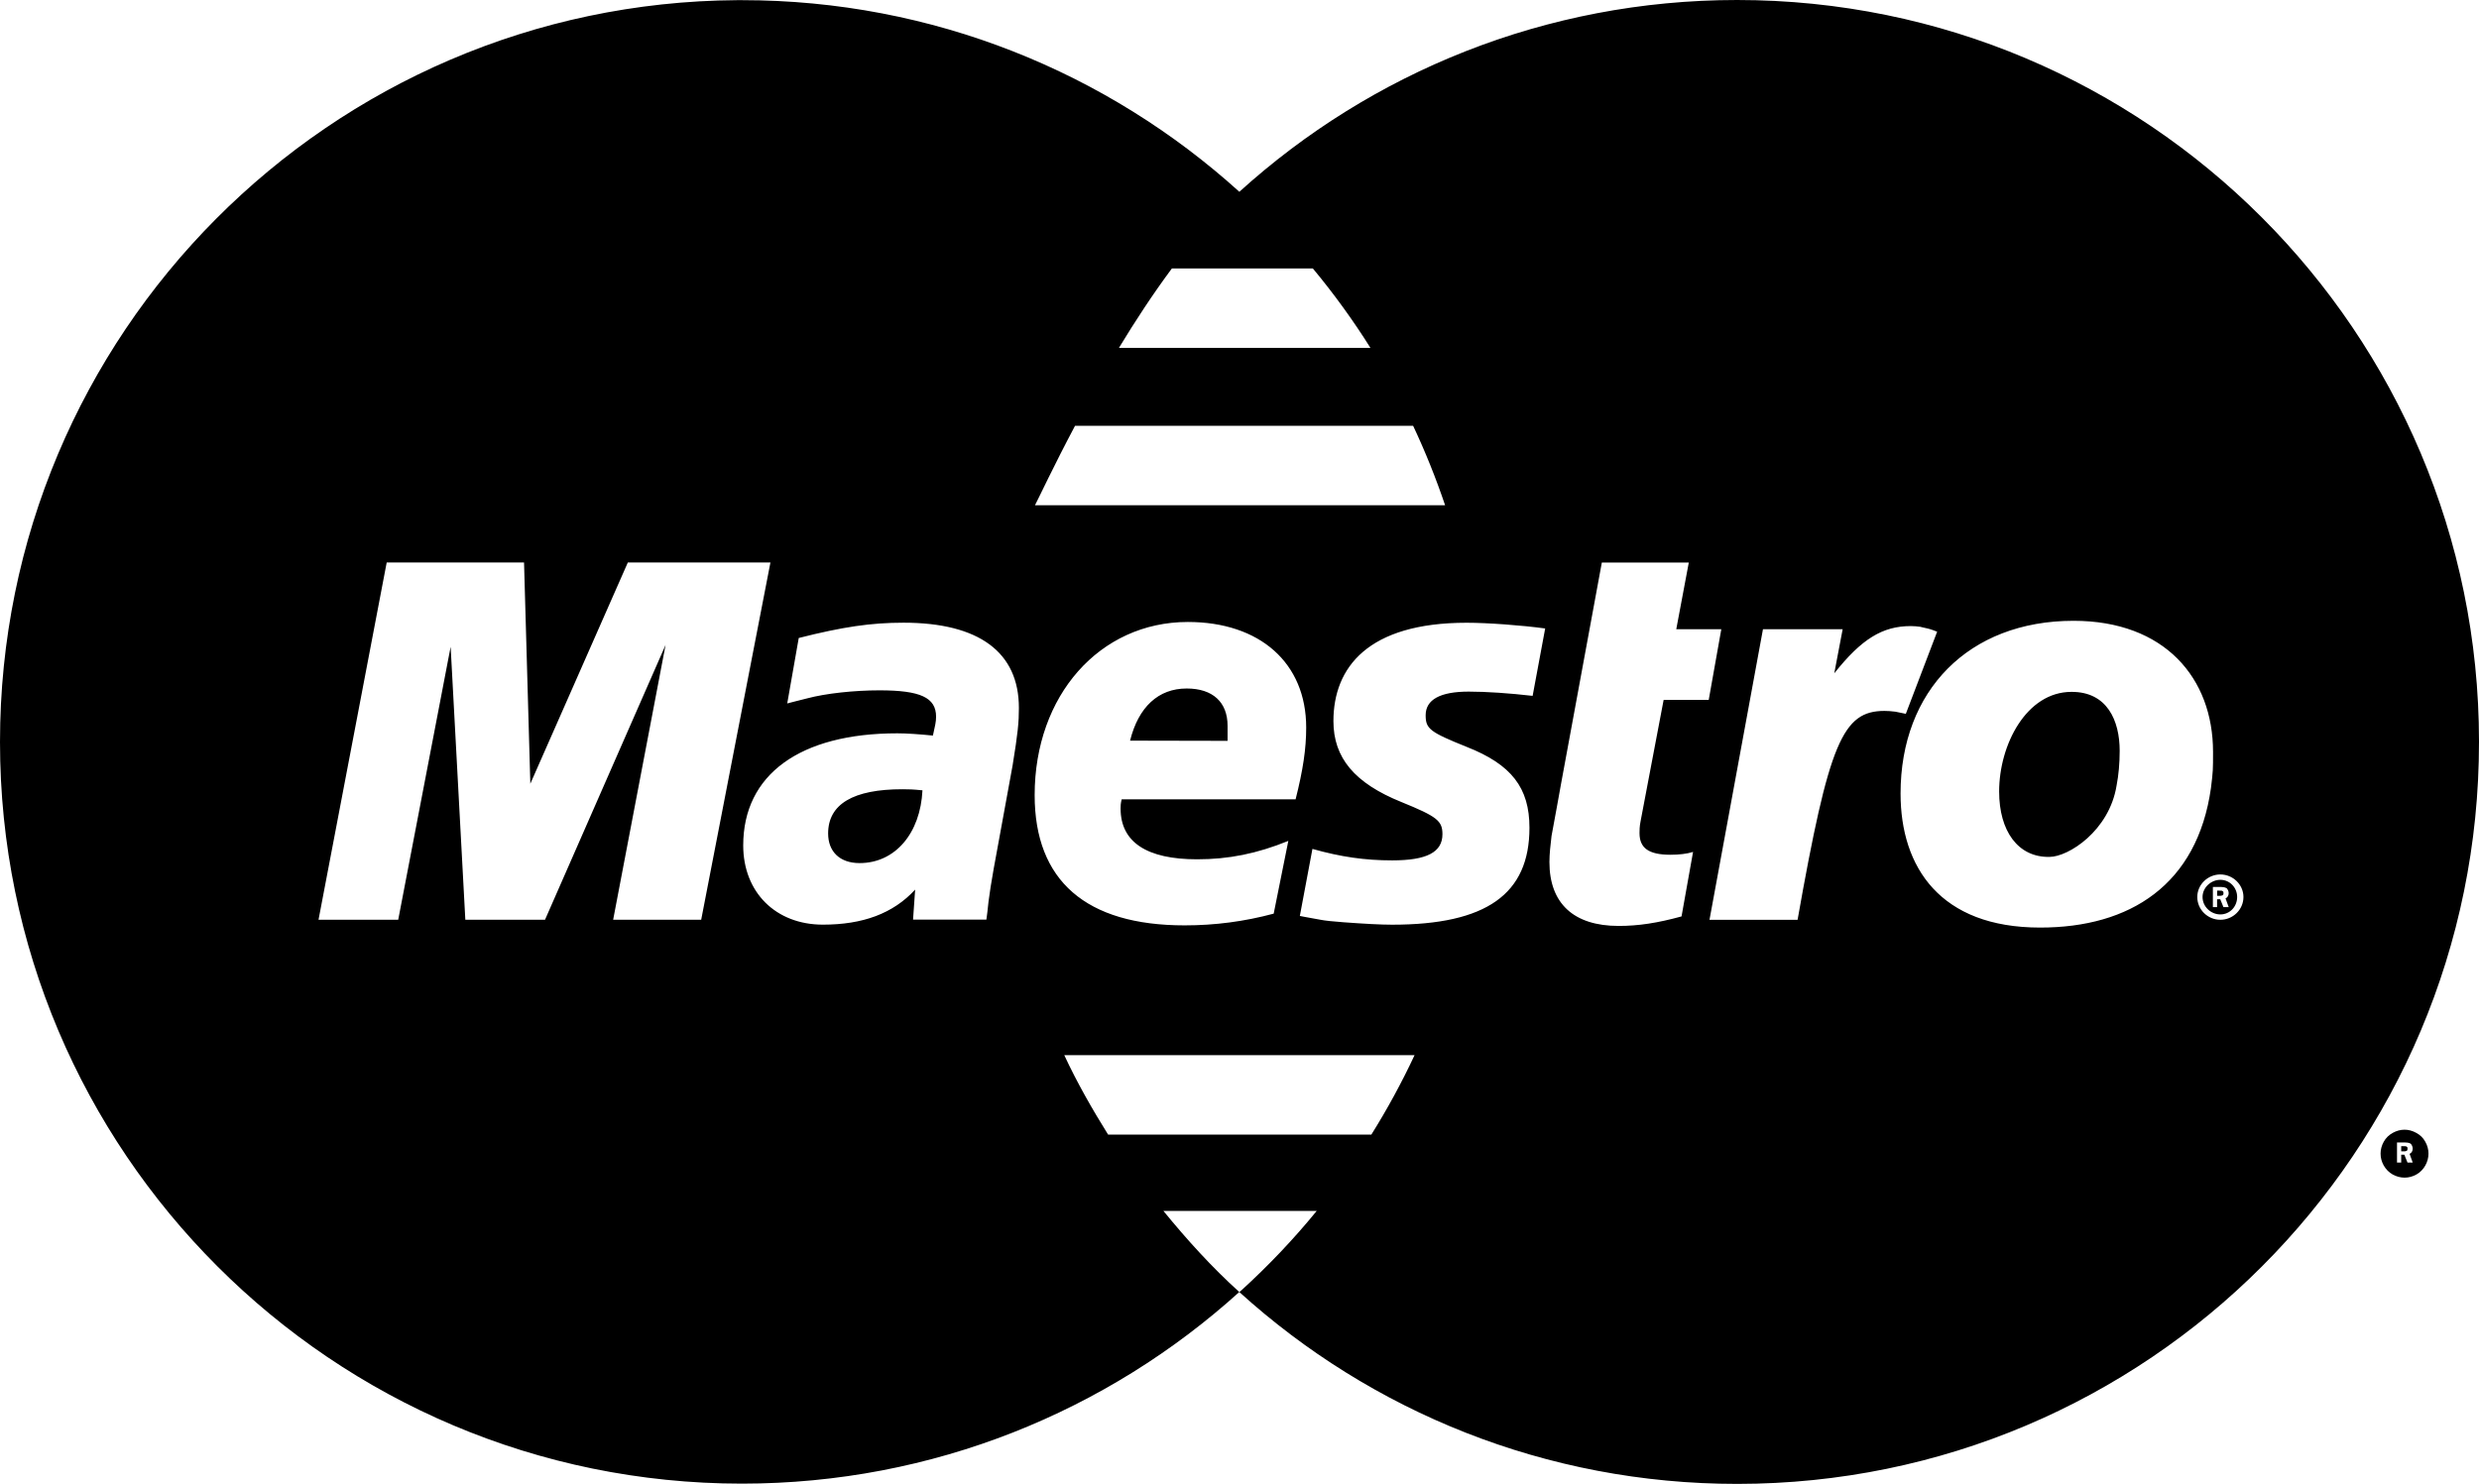 <?xml version="1.0" encoding="UTF-8" standalone="no"?>
<!-- Generator: Adobe Illustrator 16.0.0, SVG Export Plug-In . SVG Version: 6.00 Build 0)  -->

<svg
   xmlns:dc="http://purl.org/dc/elements/1.1/"
   xmlns:cc="http://creativecommons.org/ns#"
   xmlns:rdf="http://www.w3.org/1999/02/22-rdf-syntax-ns#"
   xmlns:svg="http://www.w3.org/2000/svg"
   xmlns="http://www.w3.org/2000/svg"
   xmlns:sodipodi="http://sodipodi.sourceforge.net/DTD/sodipodi-0.dtd"
   xmlns:inkscape="http://www.inkscape.org/namespaces/inkscape"
   version="1.1"
   id="Capa_1"
   x="0px"
   y="0px"
   width="48.432"
   height="28.999"
   viewBox="0 0 48.432 28.999"
   xml:space="preserve"
   sodipodi:docname="001-maestro-pay-logo.svg"
   inkscape:version="0.92.1 r15371"><defs
     id="defs7309" /><sodipodi:namedview
     pagecolor="#ffffff"
     bordercolor="#666666"
     borderopacity="1"
     objecttolerance="10"
     gridtolerance="10"
     guidetolerance="10"
     inkscape:pageopacity="0"
     inkscape:pageshadow="2"
     inkscape:window-width="640"
     inkscape:window-height="480"
     id="namedview7307"
     showgrid="false"
     fit-margin-top="0"
     fit-margin-left="0"
     fit-margin-right="0"
     fit-margin-bottom="0"
     inkscape:zoom="4.872912"
     inkscape:cx="24.216"
     inkscape:cy="14.499501"
     inkscape:window-x="305"
     inkscape:window-y="99"
     inkscape:window-maximized="0"
     inkscape:current-layer="Capa_1" /><g
     id="g7274"
     transform="translate(0,-9.716)"><g
       id="Layer_1_copy_4_"><path
         d="m 41.412,24.389 c 0,0.247 -0.021,0.474 -0.061,0.681 -0.144,0.883 -0.941,1.392 -1.311,1.392 -0.615,0.012 -0.983,-0.506 -0.983,-1.278 0,-0.912 0.532,-1.947 1.413,-1.947 0.697,-0.003 0.942,0.56 0.942,1.152 z m 1.947,2.732 h -0.043 v 0.101 h 0.062 c 0,0 0.021,0 0.041,-0.008 0.021,-0.009 0.021,-0.028 0.021,-0.045 0,-0.015 0,-0.031 -0.021,-0.039 0.001,-0.009 -0.04,-0.009 -0.06,-0.009 z m 4.024,4.908 c 0.042,0.073 0.062,0.152 0.062,0.232 0,0.08 -0.021,0.159 -0.062,0.232 -0.042,0.074 -0.1,0.134 -0.173,0.175 -0.074,0.041 -0.152,0.062 -0.231,0.062 -0.082,0 -0.16,-0.021 -0.234,-0.062 -0.073,-0.041 -0.131,-0.101 -0.174,-0.175 -0.041,-0.073 -0.062,-0.151 -0.062,-0.232 0,-0.081 0.021,-0.159 0.062,-0.232 0.041,-0.076 0.102,-0.133 0.176,-0.174 0.074,-0.041 0.15,-0.062 0.23,-0.062 0.079,0 0.155,0.021 0.229,0.062 0.077,0.041 0.136,0.098 0.177,0.174 z m -0.307,0.236 c 0.041,-0.018 0.061,-0.059 0.061,-0.102 0,-0.039 -0.02,-0.078 -0.041,-0.098 -0.041,-0.021 -0.082,-0.022 -0.102,-0.022 H 46.83 v 0.392 h 0.082 v -0.154 h 0.061 l 0.062,0.154 h 0.102 z M 23.983,23.9 c 0,-0.46 -0.287,-0.729 -0.799,-0.729 -0.553,0 -0.942,0.361 -1.106,1.019 l 1.905,0.004 c 0,-0.124 0,-0.219 0,-0.294 z m 19.724,3.346 c 0,0.188 -0.143,0.34 -0.328,0.34 -0.184,0 -0.348,-0.15 -0.348,-0.34 0,-0.185 0.164,-0.336 0.348,-0.336 0.185,0 0.328,0.152 0.328,0.336 z m -0.227,0.027 c 0.041,-0.018 0.062,-0.06 0.062,-0.102 0,-0.04 -0.021,-0.079 -0.041,-0.098 C 43.46,27.052 43.419,27.05 43.397,27.05 h -0.164 v 0.393 h 0.082 V 27.29 h 0.062 l 0.062,0.153 h 0.103 z m 4.952,-3.064 c 0,0.002 0,0.004 0,0.007 0.002,8.005 -6.484,14.497 -14.49,14.499 -3.744,10e-4 -7.158,-1.418 -9.729,-3.749 0.012,-0.012 0.025,-0.02 0.037,-0.031 0,0 0,0 -0.001,-0.002 h 0.003 c 0.527,-0.48 1.02,-0.998 1.472,-1.552 H 22.73 c 0.459,0.562 0.945,1.099 1.482,1.584 C 21.64,37.292 18.233,38.71 14.495,38.71 6.494,38.71 0,32.217 0,24.215 0,16.245 6.443,9.771 14.402,9.719 c 0.031,0 0.062,0 0.093,0 3.738,0 7.146,1.418 9.718,3.745 2.57,-2.328 5.98,-3.747 9.723,-3.748 8.003,-10e-4 14.494,6.488 14.496,14.493 z M 21.861,16.514 h 4.913 c -0.34,-0.542 -0.717,-1.061 -1.125,-1.552 h -2.754 c -0.372,0.501 -0.72,1.033 -1.034,1.552 z M 20.22,19.59 h 8.013 c -0.18,-0.532 -0.388,-1.05 -0.625,-1.553 h -6.605 c -0.424,0.799 -0.704,1.403 -0.783,1.553 z m -5.168,1.118 h -2.786 l -1.905,4.324 -0.123,-4.324 H 7.555 L 6.223,27.69 H 7.78 l 1.024,-5.334 0.287,5.334 h 1.557 l 2.355,-5.37 -1.024,5.37 h 1.72 z m 4.854,2.842 c 0,-1.088 -0.779,-1.665 -2.253,-1.665 -0.635,0 -1.188,0.081 -2.048,0.299 l -0.225,1.279 0.143,-0.037 0.246,-0.062 c 0.368,-0.098 0.921,-0.157 1.413,-0.157 0.798,0 1.106,0.14 1.106,0.515 0,0.104 -0.021,0.182 -0.062,0.369 -0.266,-0.027 -0.512,-0.044 -0.696,-0.044 -1.904,0 -3.01,0.808 -3.01,2.19 0,0.916 0.635,1.549 1.557,1.549 0.778,0 1.373,-0.217 1.802,-0.685 l -0.041,0.587 h 1.433 l 0.02,-0.154 0.021,-0.194 0.041,-0.288 0.061,-0.361 0.369,-2.017 c 0.103,-0.631 0.123,-0.843 0.123,-1.124 z m 0.308,1.704 c 0,1.673 1.004,2.546 2.929,2.546 0.594,0 1.167,-0.075 1.741,-0.229 l 0.286,-1.422 c -0.614,0.25 -1.167,0.36 -1.782,0.36 -0.983,0 -1.495,-0.335 -1.495,-0.992 0,-0.054 0,-0.093 0.021,-0.18 h 3.398 c 0.145,-0.576 0.207,-0.983 0.207,-1.404 0,-1.259 -0.902,-2.062 -2.314,-2.062 -1.721,0.002 -2.991,1.436 -2.991,3.383 z m 7.422,5.083 h -6.843 c 0.251,0.539 0.544,1.052 0.856,1.552 h 5.143 c 0.312,-0.499 0.593,-1.016 0.844,-1.552 z m 2.552,-8.339 c -0.449,-0.062 -1.125,-0.112 -1.535,-0.112 -1.926,0 -2.602,0.873 -2.602,1.922 0,0.716 0.41,1.212 1.331,1.583 0.696,0.283 0.799,0.367 0.799,0.627 0,0.354 -0.307,0.512 -0.983,0.512 -0.531,0 -1.004,-0.068 -1.557,-0.224 l -0.246,1.31 0.082,0.016 0.307,0.056 c 0.104,0.021 0.267,0.037 0.472,0.052 0.41,0.03 0.717,0.047 0.941,0.047 1.844,0 2.684,-0.599 2.684,-1.895 0,-0.779 -0.35,-1.236 -1.229,-1.581 -0.717,-0.288 -0.799,-0.352 -0.799,-0.618 0,-0.305 0.286,-0.461 0.84,-0.461 0.349,0 0.799,0.031 1.25,0.083 z m 1.843,4 c 0,-0.053 0,-0.131 0.021,-0.234 l 0.45,-2.369 h 0.881 l 0.246,-1.382 h -0.88 l 0.245,-1.304 h -1.699 l -0.799,4.336 -0.081,0.449 -0.103,0.559 c -0.021,0.18 -0.041,0.35 -0.041,0.51 0,0.805 0.471,1.248 1.352,1.248 0.39,0 0.758,-0.057 1.229,-0.186 l 0.225,-1.26 c -0.123,0.037 -0.266,0.055 -0.449,0.055 -0.412,-0.002 -0.597,-0.127 -0.597,-0.422 z m 4.998,-2.374 0.205,0.042 0.612,-1.605 c -0.144,-0.056 -0.164,-0.056 -0.184,-0.062 -0.083,-0.02 -0.146,-0.031 -0.146,-0.034 -0.061,-0.008 -0.123,-0.014 -0.185,-0.014 -0.554,0 -0.962,0.252 -1.495,0.923 L 36,22.012 h -1.557 l -1.045,5.68 h 1.721 c 0.615,-3.473 0.88,-4.083 1.699,-4.083 0.068,0 0.129,0.005 0.211,0.015 z m 6.166,1.493 c 0.041,-0.33 0.041,-0.354 0.041,-0.707 0,-1.44 -0.942,-2.562 -2.726,-2.562 -2.048,0 -3.379,1.365 -3.379,3.376 0,1.441 0.776,2.619 2.726,2.619 1.76,0.001 3.071,-0.838 3.338,-2.726 z m 0.635,2.129 c 0,-0.242 -0.205,-0.441 -0.451,-0.441 -0.246,0 -0.451,0.199 -0.451,0.441 0,0.246 0.205,0.445 0.451,0.445 0.246,0 0.451,-0.199 0.451,-0.445 z M 16.179,26.004 c 0,0.353 0.226,0.579 0.614,0.579 0.697,0 1.188,-0.582 1.229,-1.422 -0.185,-0.019 -0.267,-0.021 -0.39,-0.021 -0.961,-0.001 -1.453,0.29 -1.453,0.864 z m 30.774,6.111 h -0.041 v 0.101 h 0.062 c 0,0 0.021,0 0.041,-0.008 0.021,-0.009 0.021,-0.028 0.021,-0.046 0,-0.014 0,-0.03 -0.021,-0.039 0,-0.008 -0.041,-0.008 -0.062,-0.008 z"
         id="path7271"
         inkscape:connector-curvature="0" /></g></g><g
     id="g7276"
     transform="translate(0,-9.716)" /><g
     id="g7278"
     transform="translate(0,-9.716)" /><g
     id="g7280"
     transform="translate(0,-9.716)" /><g
     id="g7282"
     transform="translate(0,-9.716)" /><g
     id="g7284"
     transform="translate(0,-9.716)" /><g
     id="g7286"
     transform="translate(0,-9.716)" /><g
     id="g7288"
     transform="translate(0,-9.716)" /><g
     id="g7290"
     transform="translate(0,-9.716)" /><g
     id="g7292"
     transform="translate(0,-9.716)" /><g
     id="g7294"
     transform="translate(0,-9.716)" /><g
     id="g7296"
     transform="translate(0,-9.716)" /><g
     id="g7298"
     transform="translate(0,-9.716)" /><g
     id="g7300"
     transform="translate(0,-9.716)" /><g
     id="g7302"
     transform="translate(0,-9.716)" /><g
     id="g7304"
     transform="translate(0,-9.716)" /></svg>